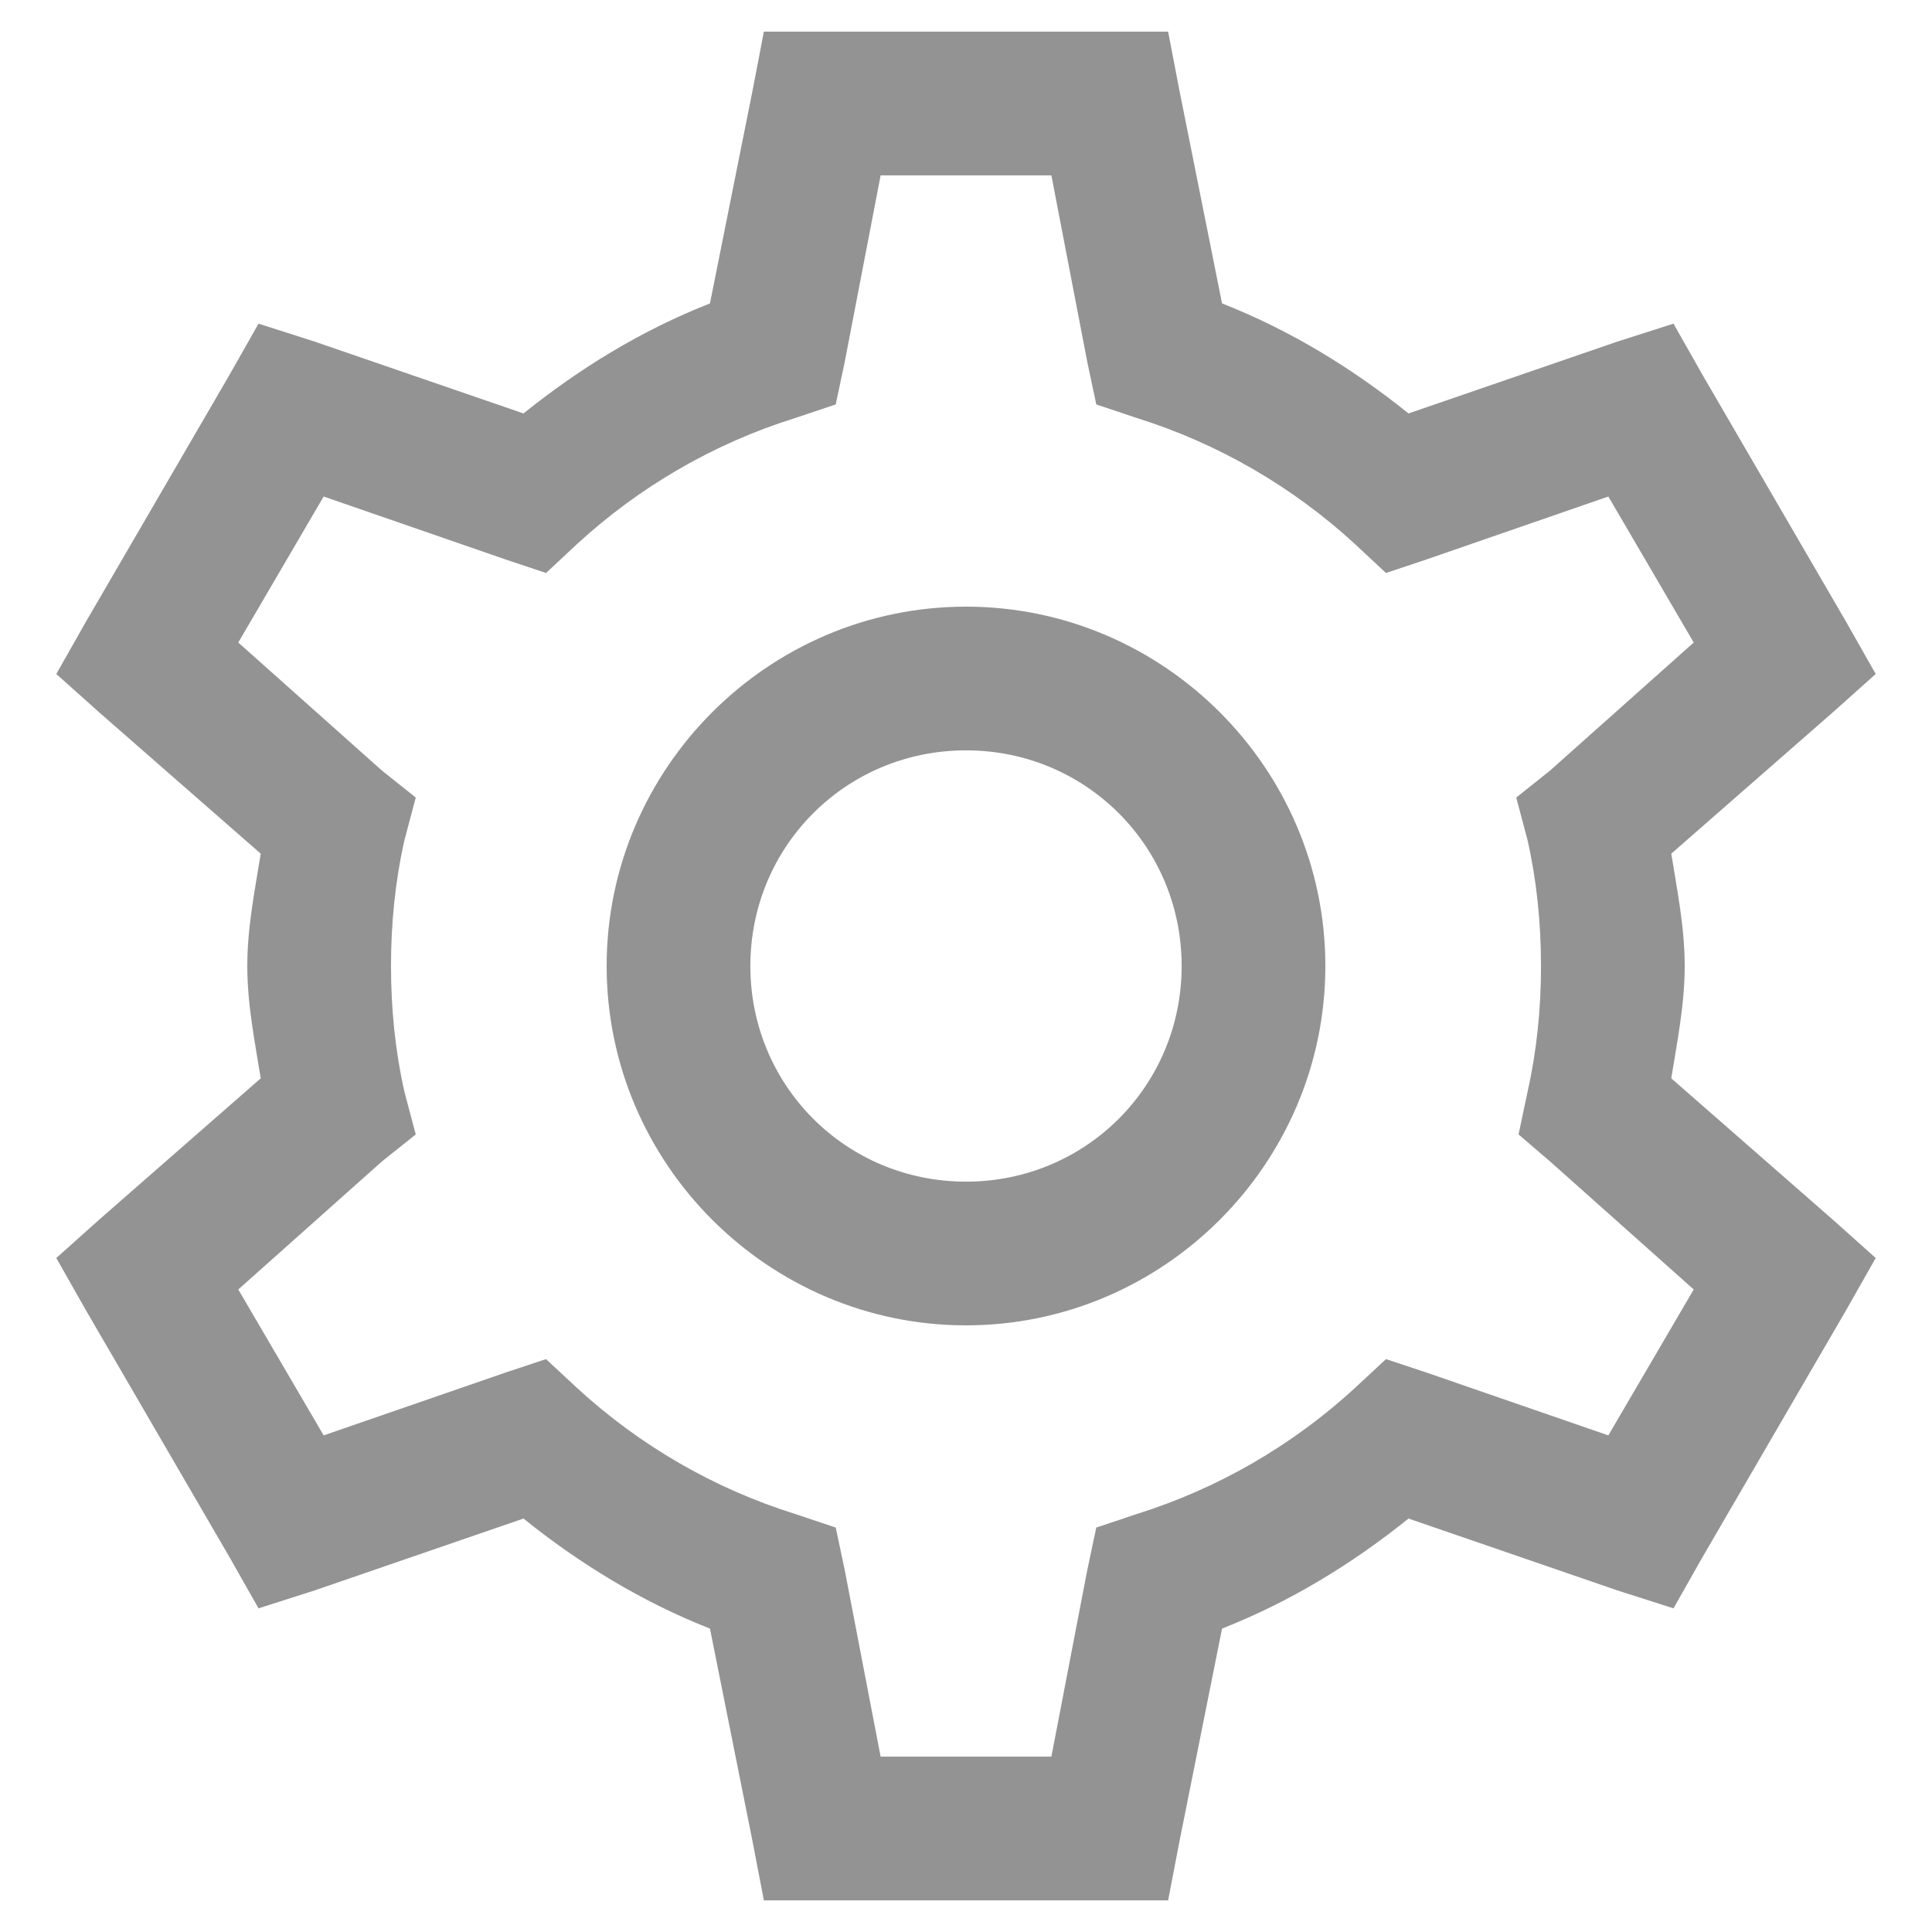<svg width="21" height="21" viewBox="0 0 21 21" fill="none" xmlns="http://www.w3.org/2000/svg">
<path d="M8.303 0.344L8.181 0.979L7.717 3.298C6.972 3.591 6.301 4.003 5.69 4.494L3.42 3.713L2.81 3.518L2.492 4.079L0.93 6.765L0.612 7.326L1.076 7.741L2.834 9.279C2.77 9.679 2.688 10.079 2.688 10.5C2.688 10.921 2.77 11.321 2.834 11.721L1.076 13.259L0.612 13.674L0.93 14.235L2.492 16.921L2.81 17.482L3.42 17.287L5.69 16.506C6.301 16.997 6.972 17.409 7.717 17.702L8.181 20.021L8.303 20.656H12.697L12.819 20.021L13.283 17.702C14.028 17.409 14.699 16.997 15.31 16.506L17.58 17.287L18.19 17.482L18.508 16.921L20.07 14.235L20.388 13.674L19.924 13.259L18.166 11.721C18.23 11.321 18.312 10.921 18.312 10.5C18.312 10.079 18.23 9.679 18.166 9.279L19.924 7.741L20.388 7.326L20.07 6.765L18.508 4.079L18.19 3.518L17.58 3.713L15.31 4.494C14.699 4.003 14.028 3.591 13.283 3.298L12.819 0.979L12.697 0.344H8.303ZM9.572 1.906H11.428L11.818 3.933L11.916 4.396L12.355 4.543C13.243 4.821 14.049 5.291 14.724 5.91L15.065 6.228L15.505 6.081L17.482 5.397L18.41 6.984L16.848 8.376L16.481 8.669L16.604 9.133C16.704 9.578 16.75 10.033 16.75 10.5C16.75 10.967 16.704 11.422 16.604 11.867L16.506 12.331L16.848 12.624L18.41 14.016L17.482 15.602L15.505 14.919L15.065 14.773L14.724 15.09C14.049 15.709 13.243 16.179 12.355 16.457L11.916 16.604L11.818 17.067L11.428 19.094H9.572L9.182 17.067L9.084 16.604L8.645 16.457C7.756 16.179 6.951 15.709 6.276 15.09L5.935 14.773L5.495 14.919L3.518 15.602L2.59 14.016L4.152 12.624L4.519 12.331L4.396 11.867C4.296 11.422 4.25 10.967 4.25 10.5C4.25 10.033 4.296 9.578 4.396 9.133L4.519 8.669L4.152 8.376L2.59 6.984L3.518 5.397L5.495 6.081L5.935 6.228L6.276 5.91C6.951 5.291 7.756 4.821 8.645 4.543L9.084 4.396L9.182 3.933L9.572 1.906ZM10.5 6.594C8.352 6.594 6.594 8.352 6.594 10.5C6.594 12.648 8.352 14.406 10.5 14.406C12.648 14.406 14.406 12.648 14.406 10.5C14.406 8.352 12.648 6.594 10.5 6.594ZM10.5 8.156C11.803 8.156 12.844 9.197 12.844 10.5C12.844 11.803 11.803 12.844 10.5 12.844C9.197 12.844 8.156 11.803 8.156 10.5C8.156 9.197 9.197 8.156 10.5 8.156Z" fill="#939393"/>
</svg>
